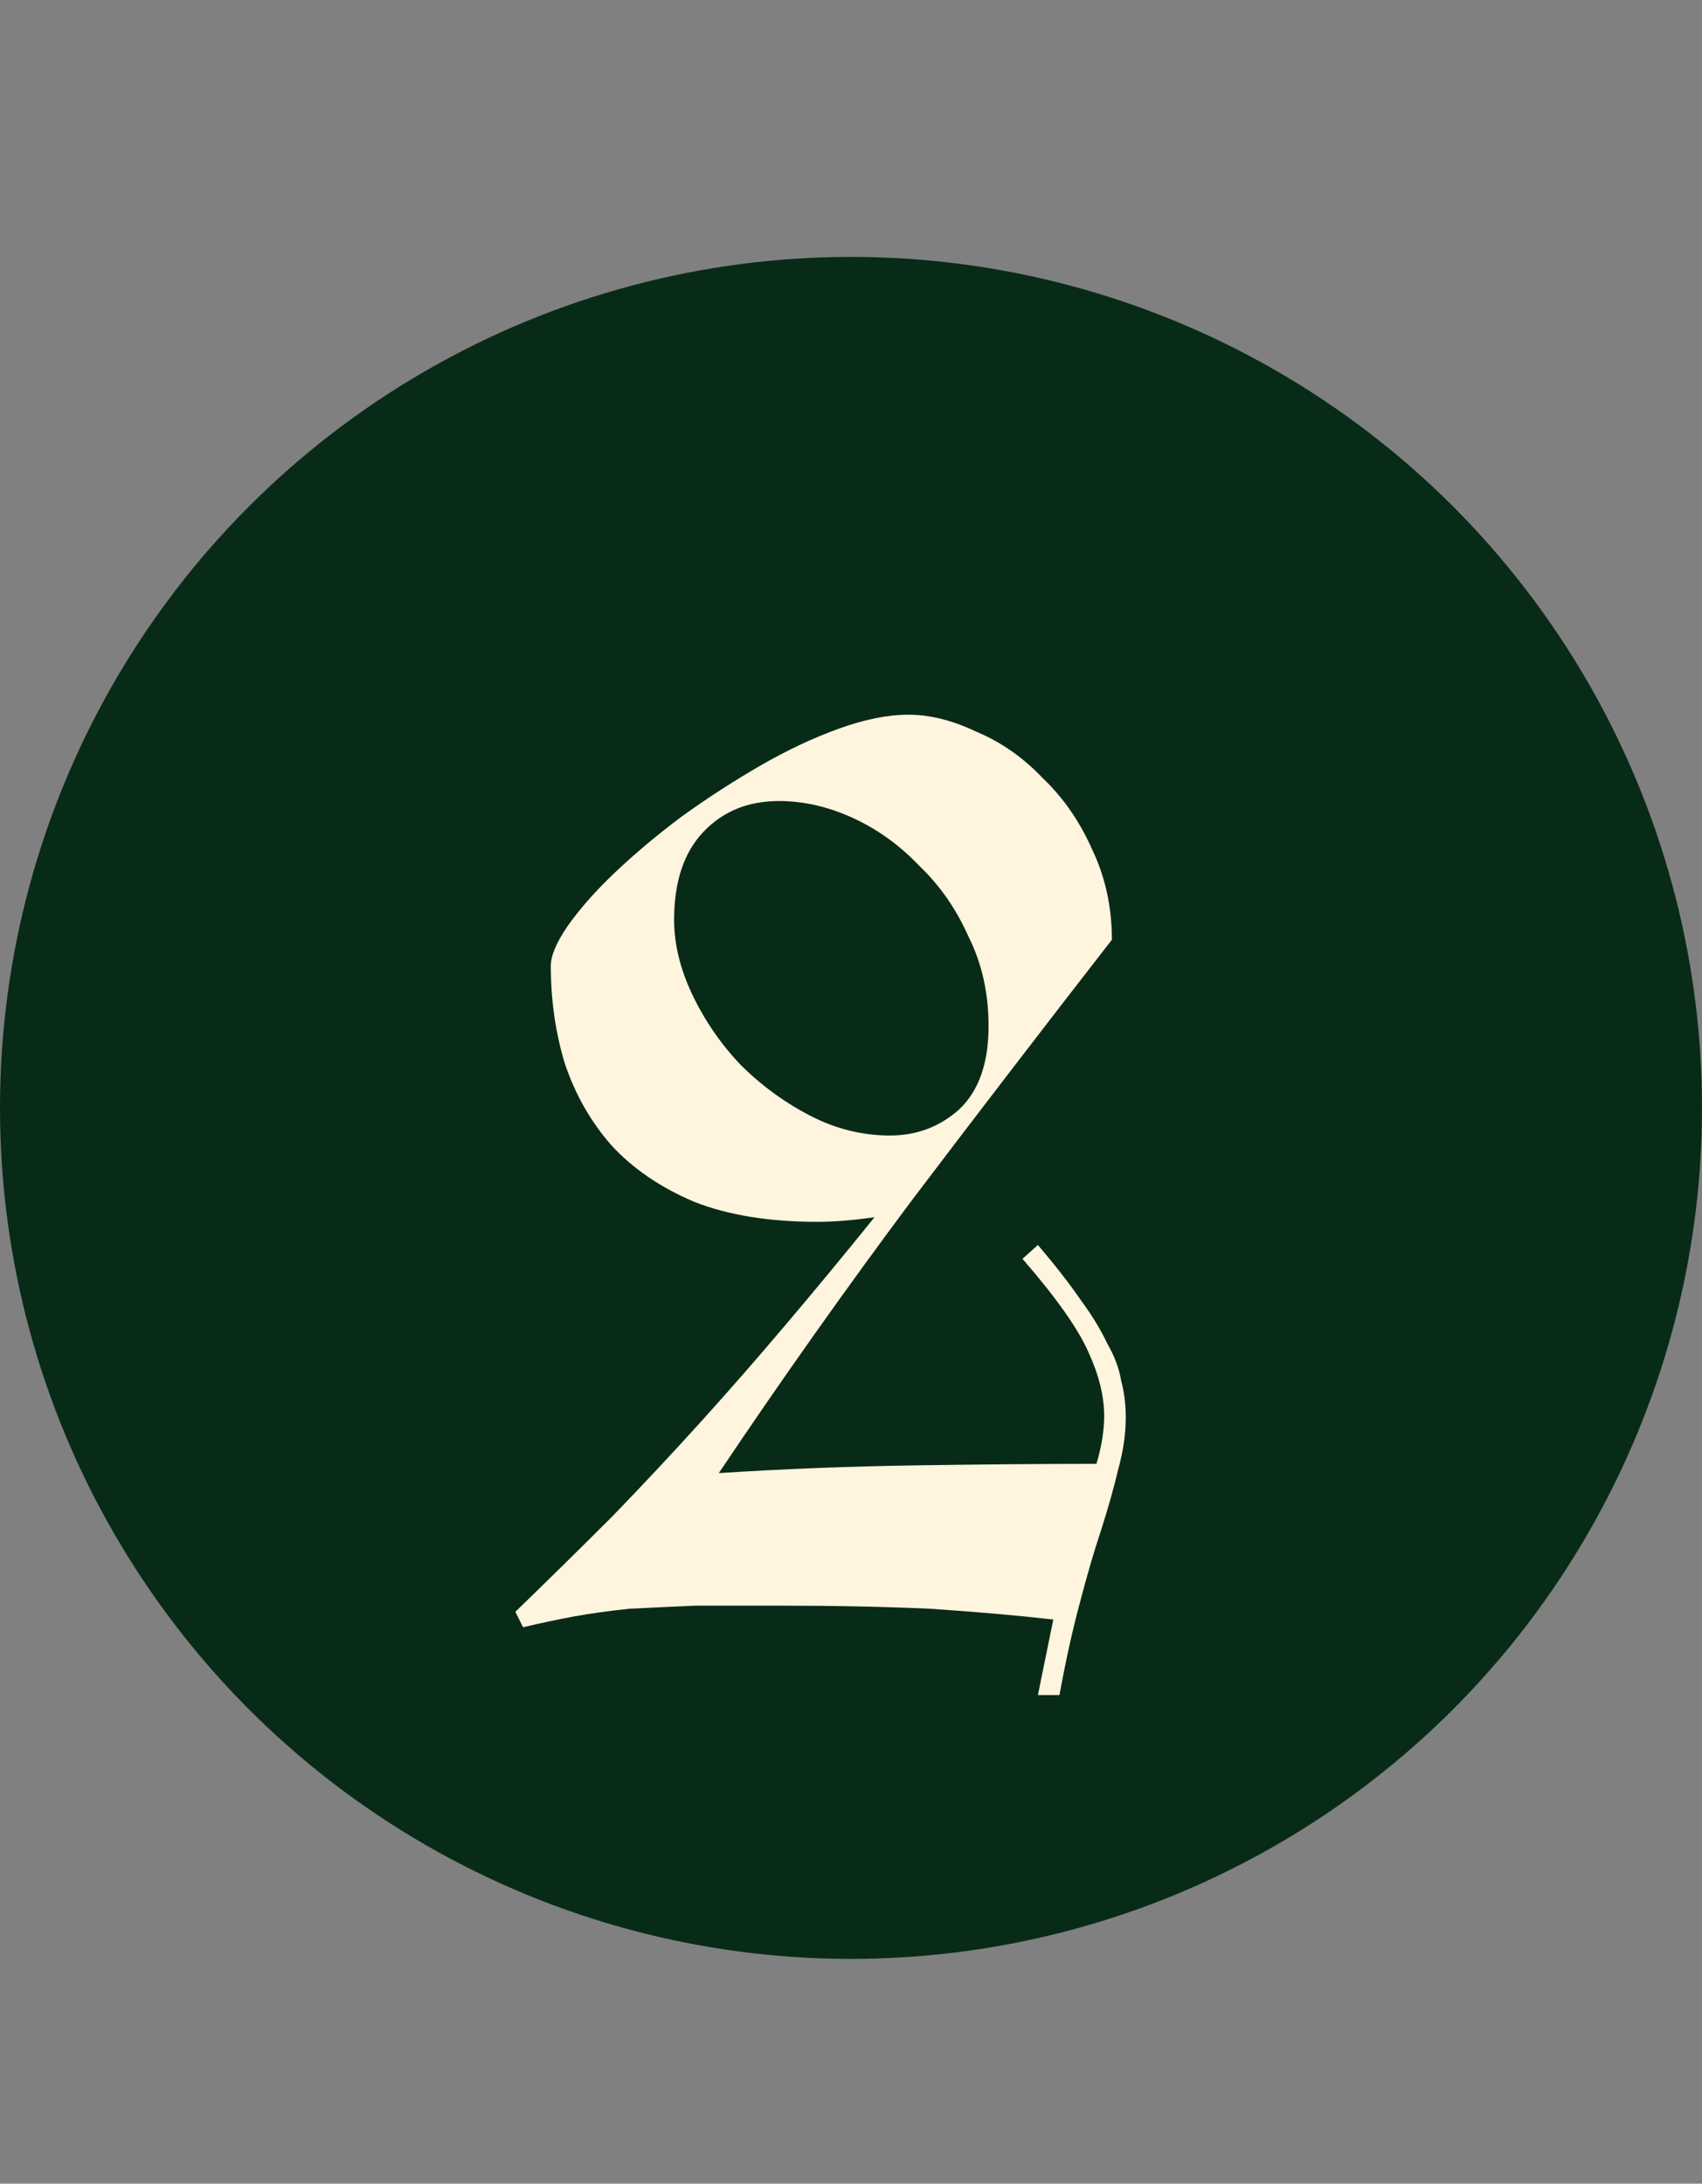 <svg width="53" height="68" viewBox="0 0 53 68" fill="none" xmlns="http://www.w3.org/2000/svg">
<rect x="0" y="0" width="53" height="68" fill="#808080" stroke="none"/>
<circle cx="26.5" cy="34.5" r="26.5" fill="#082B18"/>
<path d="M32.8 50.432C31.68 50.304 30.4 50.192 28.96 50.096C27.52 50.032 25.984 50 24.352 50C23.328 50 22.432 50 21.664 50C20.928 50.032 20.24 50.064 19.6 50.096C18.992 50.16 18.416 50.24 17.872 50.336C17.36 50.432 16.832 50.544 16.288 50.672L16.048 50.192C17.104 49.168 18.112 48.176 19.072 47.216C20.032 46.224 20.96 45.232 21.856 44.24C22.752 43.248 23.632 42.24 24.496 41.216C25.392 40.16 26.304 39.056 27.232 37.904C26.56 38 25.968 38.048 25.456 38.048C23.952 38.048 22.672 37.84 21.616 37.424C20.56 36.976 19.696 36.384 19.024 35.648C18.384 34.912 17.904 34.064 17.584 33.104C17.296 32.144 17.152 31.136 17.152 30.08C17.152 29.76 17.328 29.344 17.68 28.832C18.064 28.288 18.56 27.728 19.168 27.152C19.776 26.576 20.464 26 21.232 25.424C22.032 24.848 22.848 24.32 23.68 23.84C24.512 23.36 25.328 22.976 26.128 22.688C26.928 22.4 27.648 22.256 28.288 22.256C28.96 22.256 29.664 22.432 30.4 22.784C31.168 23.104 31.856 23.584 32.464 24.224C33.104 24.832 33.616 25.568 34 26.432C34.416 27.296 34.624 28.24 34.624 29.264C32.608 31.856 30.544 34.544 28.432 37.328C26.352 40.112 24.336 42.96 22.384 45.872C24.368 45.744 26.4 45.664 28.48 45.632C30.592 45.6 32.48 45.584 34.144 45.584C34.304 45.04 34.384 44.544 34.384 44.096C34.384 43.488 34.224 42.832 33.904 42.128C33.584 41.392 32.896 40.416 31.84 39.2L32.32 38.768C32.864 39.408 33.312 39.984 33.664 40.496C34.016 40.976 34.288 41.424 34.48 41.84C34.704 42.224 34.848 42.608 34.912 42.992C35.008 43.344 35.056 43.728 35.056 44.144C35.056 44.656 34.976 45.2 34.816 45.776C34.688 46.32 34.512 46.944 34.288 47.648C34.064 48.32 33.84 49.088 33.616 49.952C33.392 50.784 33.184 51.728 32.992 52.784H32.32L32.8 50.432ZM20.992 28.64C20.992 29.408 21.184 30.192 21.568 30.992C21.952 31.792 22.448 32.512 23.056 33.152C23.696 33.792 24.416 34.32 25.216 34.736C26.016 35.152 26.848 35.36 27.712 35.36C28.544 35.36 29.264 35.088 29.872 34.544C30.48 33.968 30.784 33.104 30.784 31.952C30.784 30.928 30.576 30 30.16 29.168C29.776 28.304 29.264 27.568 28.624 26.96C28.016 26.32 27.328 25.824 26.56 25.472C25.792 25.12 25.024 24.944 24.256 24.944C23.296 24.944 22.512 25.264 21.904 25.904C21.296 26.544 20.992 27.456 20.992 28.64Z" fill="#FFF4DE"/>
</svg>
